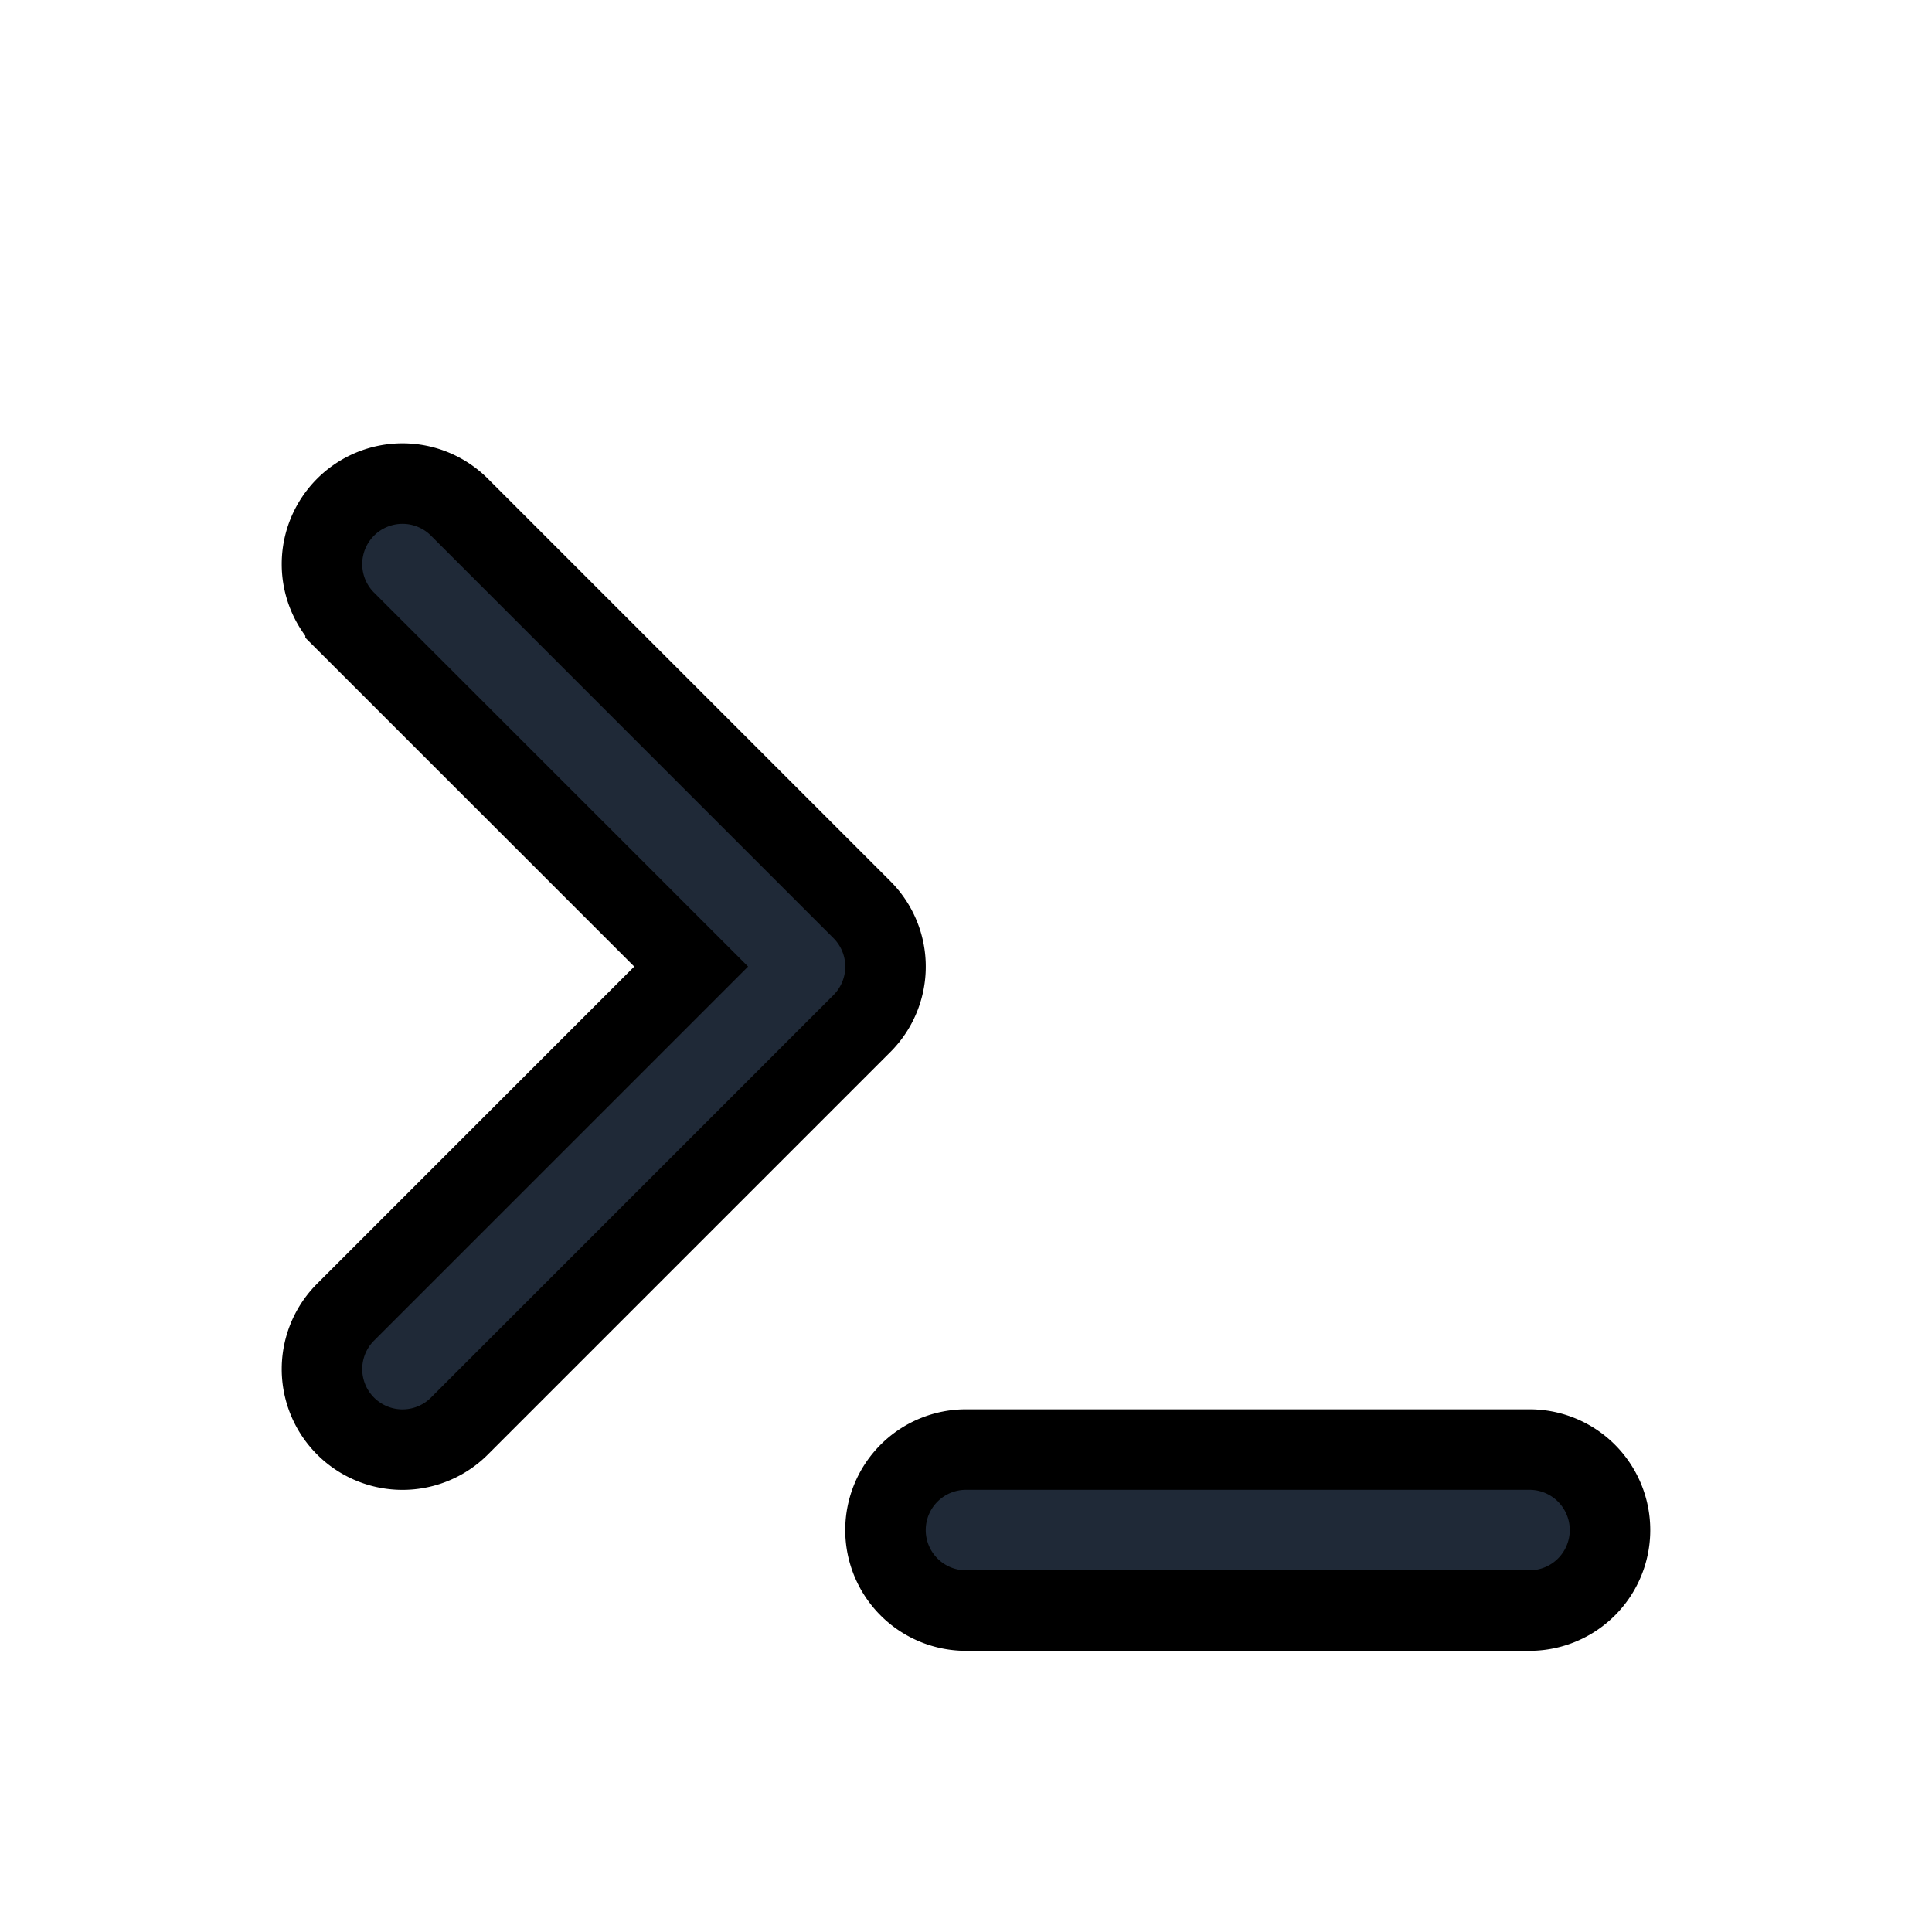 <svg fill="none" stroke="currentColor" viewBox="0 0 24 24">
  <path fill="#1F2937" fill-rule="evenodd" d="M4.293 6.3a1 1 0 0 1 1.414 0l5 5a1 1 0 0 1 0 1.415l-5 5A1 1 0 0 1 4.293 16.3l4.293-4.293-4.293-4.292a1 1 0 0 1 0-1.415zM11 19.007a1 1 0 0 1 1-1h7a1 1 0 0 1 0 2h-7a1 1 0 0 1-1-1z" clip-rule="evenodd"/>
</svg>
